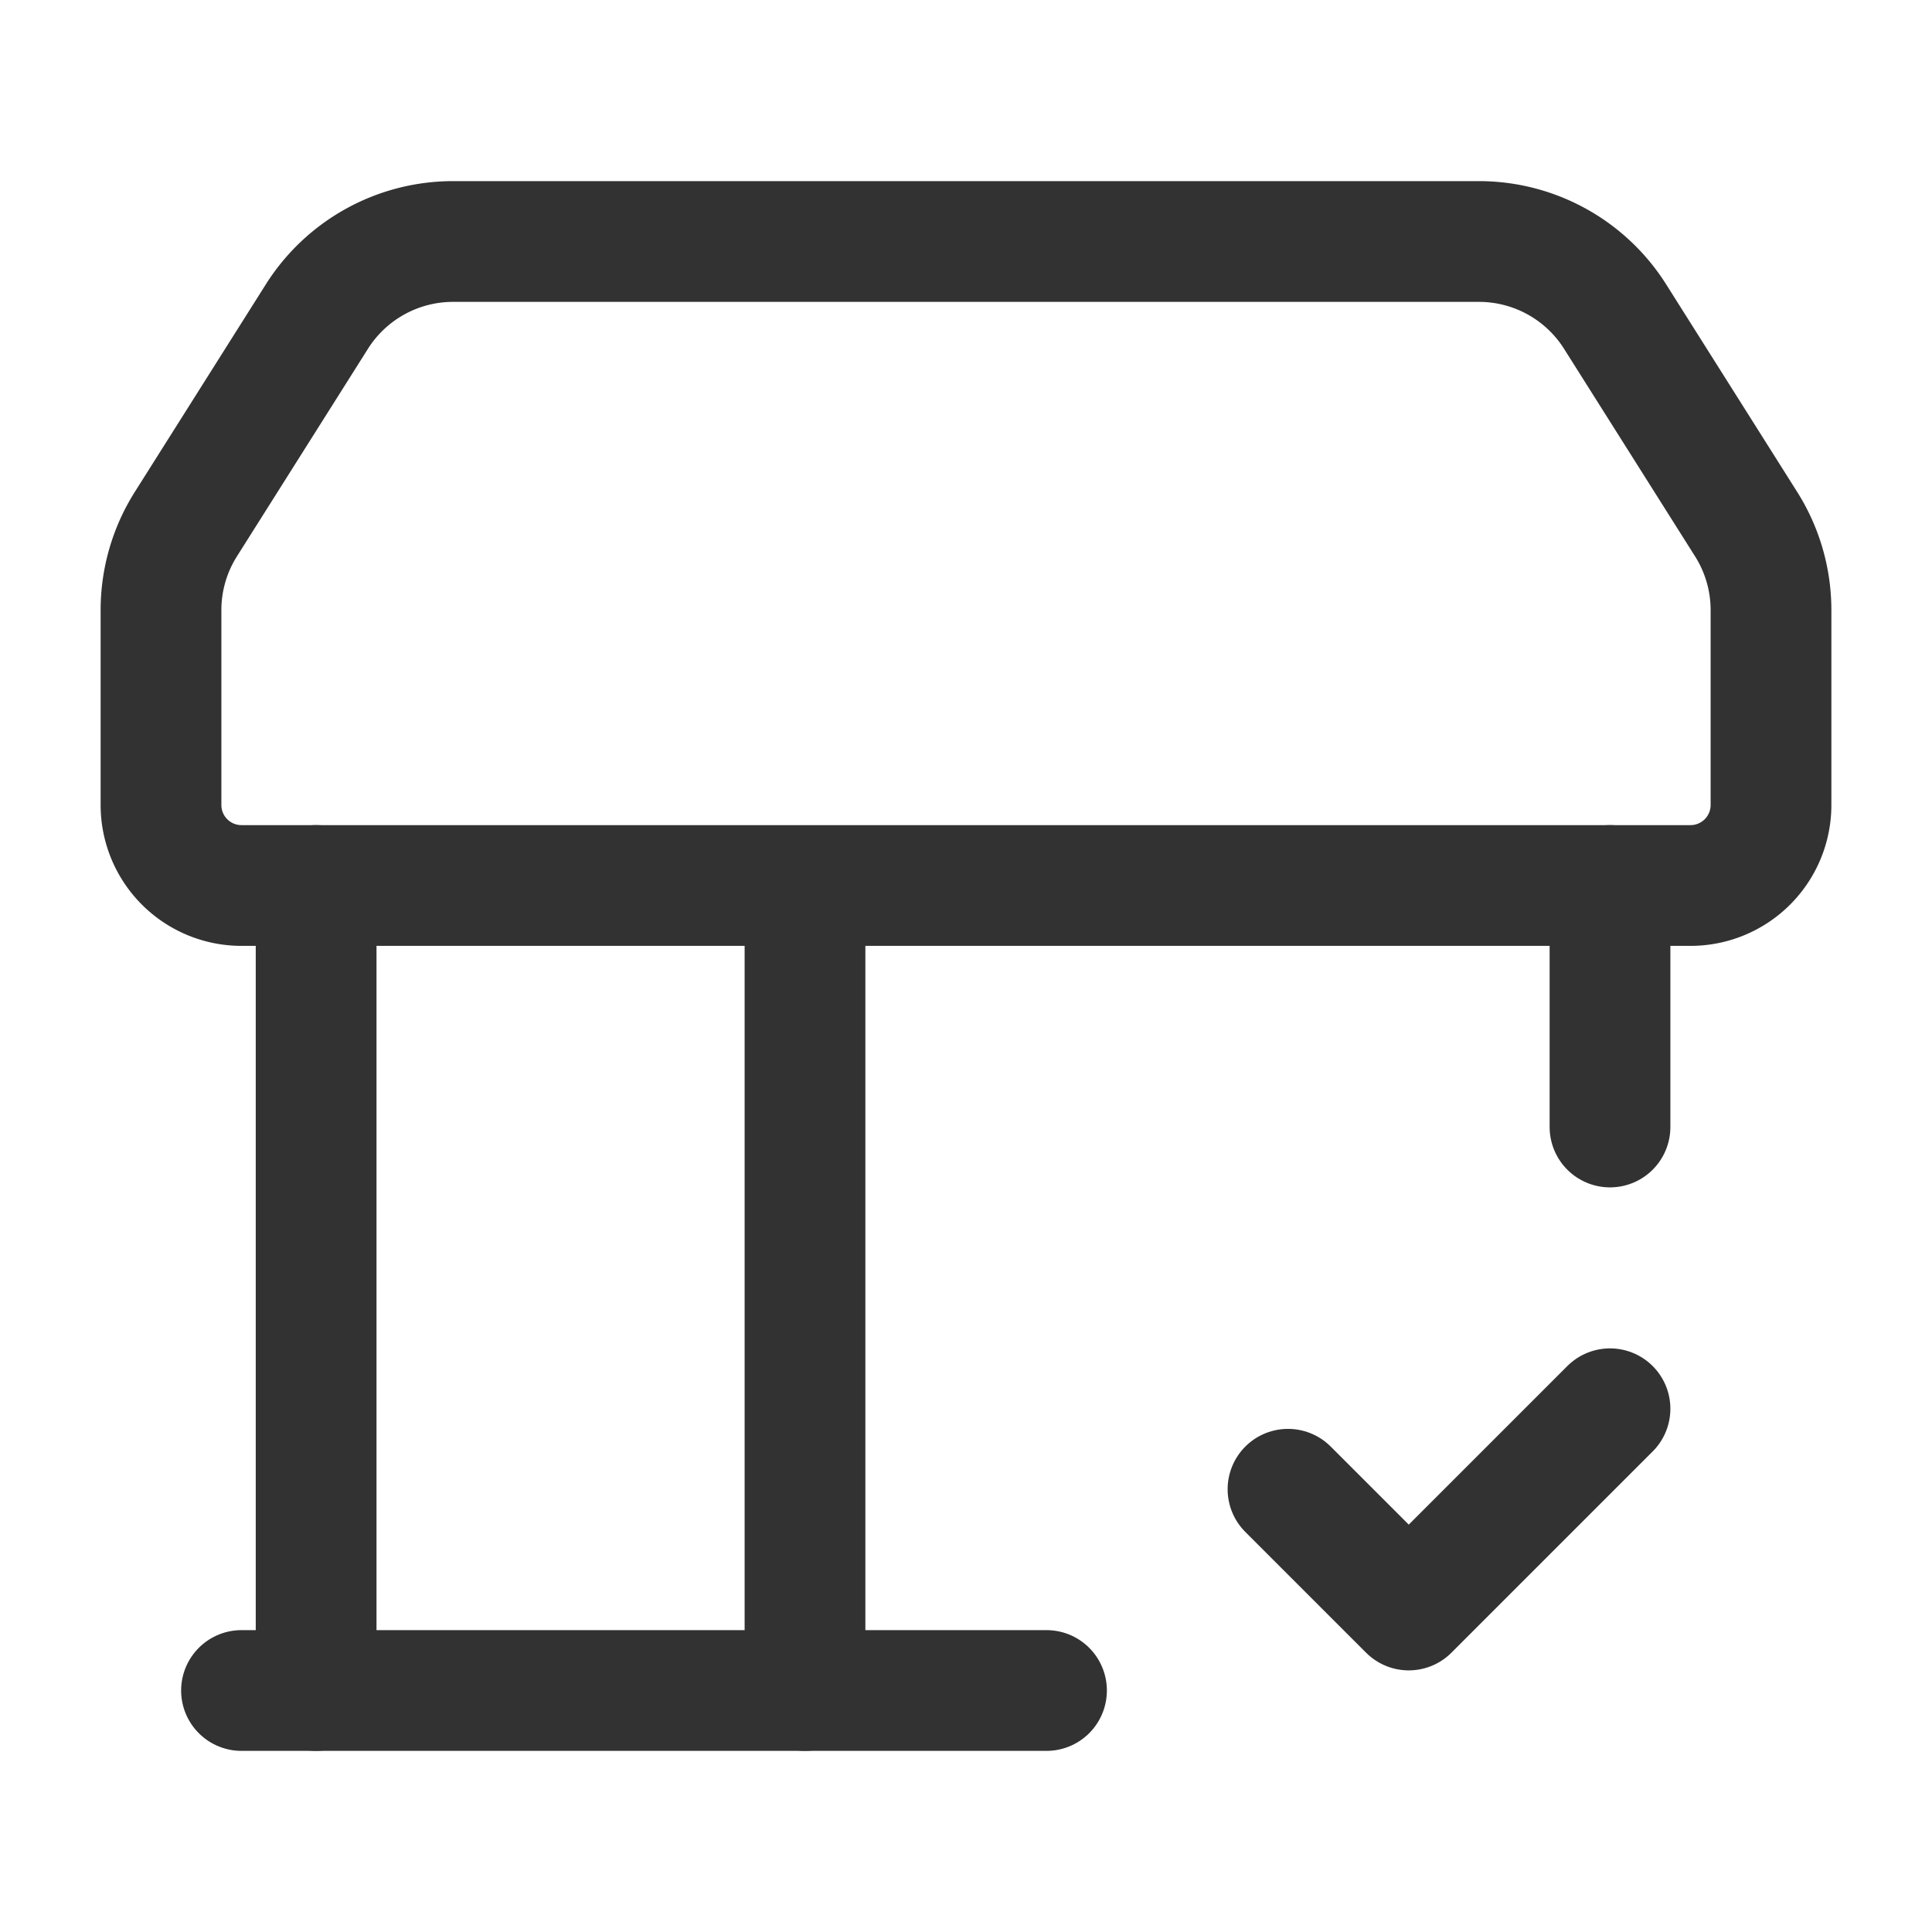 <svg xmlns="http://www.w3.org/2000/svg" viewBox="0 0 24 24"><path d="M13,21H3" fill="none" stroke="#323232" stroke-linecap="round" stroke-linejoin="round" stroke-width="1.5"/><path d="M2.309,6.511l1.628-2.579A2,2,0,0,1,5.628,3H18.372a2,2,0,0,1,1.691.932l1.628,2.579A2,2,0,0,1,22,7.579V10a1,1,0,0,1-1,1H3a1,1,0,0,1-1-1V7.579A2,2,0,0,1,2.309,6.511Z" fill="none" stroke="#323232" stroke-linecap="round" stroke-linejoin="round" stroke-width="1.5"/><path d="M3.927,21l-0-10" fill="none" stroke="#323232" stroke-linecap="round" stroke-linejoin="round" stroke-width="1.5"/><path d="M20,14l-0-3" fill="none" stroke="#323232" stroke-linecap="round" stroke-linejoin="round" stroke-width="1.5"/><line x1="10" y1="21" x2="10" y2="11.013" fill="none" stroke="#323232" stroke-linecap="round" stroke-linejoin="round" stroke-width="1.5"/><path d="M20,17.5,17.5,20,16,18.5" fill="none" stroke="#323232" stroke-linecap="round" stroke-linejoin="round" stroke-width="1.5"/></svg>